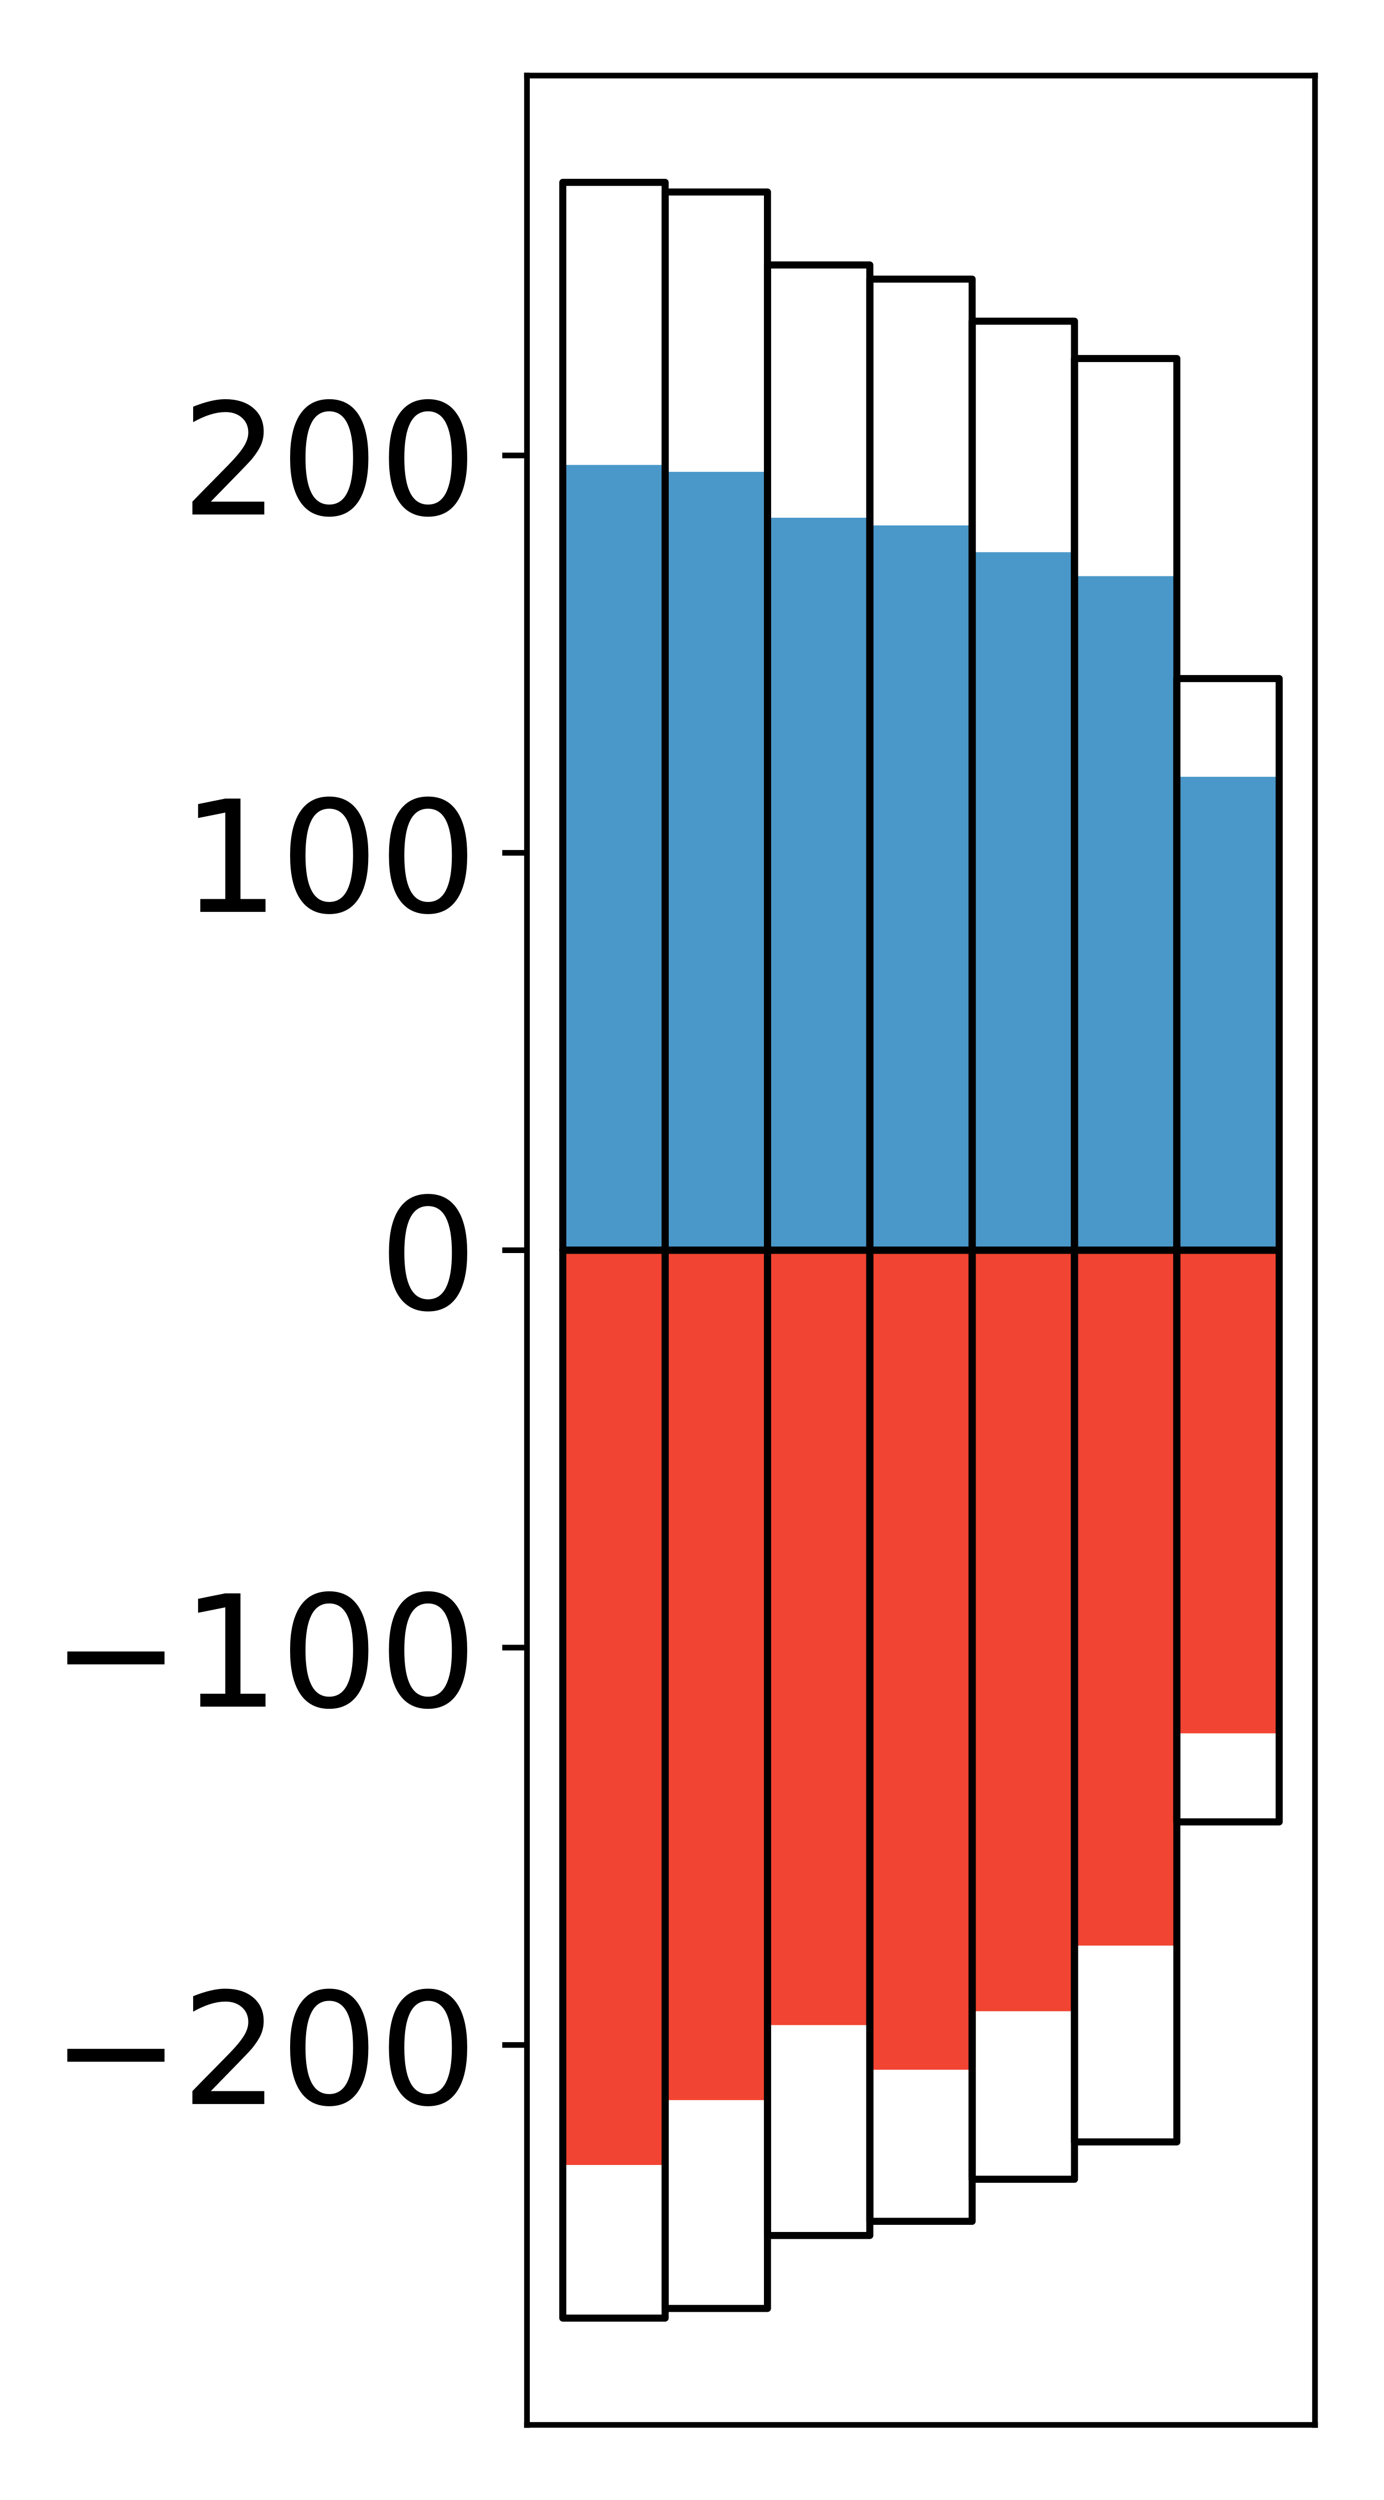 <?xml version="1.0" encoding="utf-8" standalone="no"?>
<!DOCTYPE svg PUBLIC "-//W3C//DTD SVG 1.1//EN"
  "http://www.w3.org/Graphics/SVG/1.1/DTD/svg11.dtd">
<!-- Created with matplotlib (http://matplotlib.org/) -->
<svg height="354pt" version="1.1" viewBox="0 0 196 354" width="196pt" xmlns="http://www.w3.org/2000/svg" xmlns:xlink="http://www.w3.org/1999/xlink">
 <defs>
  <style type="text/css">
*{stroke-linecap:butt;stroke-linejoin:round;}
  </style>
 </defs>
 <g id="figure_1">
  <g id="patch_1">
   <path d="M 0 354.04 
L 196.928 354.04 
L 196.928 0 
L 0 0 
z
" style="fill:#ffffff;"/>
  </g>
  <g id="axes_1">
   <g id="patch_2">
    <path d="M 74.628 343.34 
L 186.228 343.34 
L 186.228 10.7 
L 74.628 10.7 
z
" style="fill:#ffffff;"/>
   </g>
   <g id="matplotlib.axis_1"/>
   <g id="matplotlib.axis_2">
    <g id="ytick_1">
     <g id="line2d_1">
      <defs>
       <path d="M 0 0 
L -3.5 0 
" id="mbc257160f1" style="stroke:#000000;stroke-width:0.8;"/>
      </defs>
      <g>
       <use style="stroke:#000000;stroke-width:0.8;" x="74.628" xlink:href="#mbc257160f1" y="289.549"/>
      </g>
     </g>
     <g id="text_1">
      <!-- −200 -->
      <defs>
       <path d="M 10.594 35.5 
L 73.188 35.5 
L 73.188 27.203 
L 10.594 27.203 
z
" id="DejaVuSans-2212"/>
       <path d="M 19.188 8.297 
L 53.609 8.297 
L 53.609 0 
L 7.328 0 
L 7.328 8.297 
Q 12.938 14.109 22.625 23.891 
Q 32.328 33.688 34.812 36.531 
Q 39.547 41.844 41.422 45.531 
Q 43.312 49.219 43.312 52.781 
Q 43.312 58.594 39.234 62.25 
Q 35.156 65.922 28.609 65.922 
Q 23.969 65.922 18.812 64.312 
Q 13.672 62.703 7.812 59.422 
L 7.812 69.391 
Q 13.766 71.781 18.938 73 
Q 24.125 74.219 28.422 74.219 
Q 39.75 74.219 46.484 68.547 
Q 53.219 62.891 53.219 53.422 
Q 53.219 48.922 51.531 44.891 
Q 49.859 40.875 45.406 35.406 
Q 44.188 33.984 37.641 27.219 
Q 31.109 20.453 19.188 8.297 
z
" id="DejaVuSans-32"/>
       <path d="M 31.781 66.406 
Q 24.172 66.406 20.328 58.906 
Q 16.5 51.422 16.5 36.375 
Q 16.5 21.391 20.328 13.891 
Q 24.172 6.391 31.781 6.391 
Q 39.453 6.391 43.281 13.891 
Q 47.125 21.391 47.125 36.375 
Q 47.125 51.422 43.281 58.906 
Q 39.453 66.406 31.781 66.406 
z
M 31.781 74.219 
Q 44.047 74.219 50.516 64.516 
Q 56.984 54.828 56.984 36.375 
Q 56.984 17.969 50.516 8.266 
Q 44.047 -1.422 31.781 -1.422 
Q 19.531 -1.422 13.062 8.266 
Q 6.594 17.969 6.594 36.375 
Q 6.594 54.828 13.062 64.516 
Q 19.531 74.219 31.781 74.219 
z
" id="DejaVuSans-30"/>
      </defs>
      <g transform="translate(7.2 297.907)scale(0.22 -0.22)">
       <use xlink:href="#DejaVuSans-2212"/>
       <use x="83.789" xlink:href="#DejaVuSans-32"/>
       <use x="147.412" xlink:href="#DejaVuSans-30"/>
       <use x="211.035" xlink:href="#DejaVuSans-30"/>
      </g>
     </g>
    </g>
    <g id="ytick_2">
     <g id="line2d_2">
      <g>
       <use style="stroke:#000000;stroke-width:0.8;" x="74.628" xlink:href="#mbc257160f1" y="233.284"/>
      </g>
     </g>
     <g id="text_2">
      <!-- −100 -->
      <defs>
       <path d="M 12.406 8.297 
L 28.516 8.297 
L 28.516 63.922 
L 10.984 60.406 
L 10.984 69.391 
L 28.422 72.906 
L 38.281 72.906 
L 38.281 8.297 
L 54.391 8.297 
L 54.391 0 
L 12.406 0 
z
" id="DejaVuSans-31"/>
      </defs>
      <g transform="translate(7.2 241.643)scale(0.22 -0.22)">
       <use xlink:href="#DejaVuSans-2212"/>
       <use x="83.789" xlink:href="#DejaVuSans-31"/>
       <use x="147.412" xlink:href="#DejaVuSans-30"/>
       <use x="211.035" xlink:href="#DejaVuSans-30"/>
      </g>
     </g>
    </g>
    <g id="ytick_3">
     <g id="line2d_3">
      <g>
       <use style="stroke:#000000;stroke-width:0.8;" x="74.628" xlink:href="#mbc257160f1" y="177.02"/>
      </g>
     </g>
     <g id="text_3">
      <!-- 0 -->
      <g transform="translate(53.63 185.378)scale(0.22 -0.22)">
       <use xlink:href="#DejaVuSans-30"/>
      </g>
     </g>
    </g>
    <g id="ytick_4">
     <g id="line2d_4">
      <g>
       <use style="stroke:#000000;stroke-width:0.8;" x="74.628" xlink:href="#mbc257160f1" y="120.756"/>
      </g>
     </g>
     <g id="text_4">
      <!-- 100 -->
      <g transform="translate(25.635 129.114)scale(0.22 -0.22)">
       <use xlink:href="#DejaVuSans-31"/>
       <use x="63.623" xlink:href="#DejaVuSans-30"/>
       <use x="127.246" xlink:href="#DejaVuSans-30"/>
      </g>
     </g>
    </g>
    <g id="ytick_5">
     <g id="line2d_5">
      <g>
       <use style="stroke:#000000;stroke-width:0.8;" x="74.628" xlink:href="#mbc257160f1" y="64.491"/>
      </g>
     </g>
     <g id="text_5">
      <!-- 200 -->
      <g transform="translate(25.635 72.849)scale(0.22 -0.22)">
       <use xlink:href="#DejaVuSans-32"/>
       <use x="63.623" xlink:href="#DejaVuSans-30"/>
       <use x="127.246" xlink:href="#DejaVuSans-30"/>
      </g>
     </g>
    </g>
   </g>
   <g id="patch_3">
    <path clip-path="url(#pb54c44d560)" d="M 79.701 177.02 
L 94.194 177.02 
L 94.194 65.829 
L 79.701 65.829 
z
" style="fill:#4a98c9;"/>
   </g>
   <g id="patch_4">
    <path clip-path="url(#pb54c44d560)" d="M 94.194 177.02 
L 108.688 177.02 
L 108.688 66.808 
L 94.194 66.808 
z
" style="fill:#4a98c9;"/>
   </g>
   <g id="patch_5">
    <path clip-path="url(#pb54c44d560)" d="M 108.688 177.02 
L 123.181 177.02 
L 123.181 73.304 
L 108.688 73.304 
z
" style="fill:#4a98c9;"/>
   </g>
   <g id="patch_6">
    <path clip-path="url(#pb54c44d560)" d="M 123.181 177.02 
L 137.675 177.02 
L 137.675 74.395 
L 123.181 74.395 
z
" style="fill:#4a98c9;"/>
   </g>
   <g id="patch_7">
    <path clip-path="url(#pb54c44d560)" d="M 137.675 177.02 
L 152.168 177.02 
L 152.168 78.186 
L 137.675 78.186 
z
" style="fill:#4a98c9;"/>
   </g>
   <g id="patch_8">
    <path clip-path="url(#pb54c44d560)" d="M 152.168 177.02 
L 166.662 177.02 
L 166.662 81.577 
L 152.168 81.577 
z
" style="fill:#4a98c9;"/>
   </g>
   <g id="patch_9">
    <path clip-path="url(#pb54c44d560)" d="M 166.662 177.02 
L 181.155 177.02 
L 181.155 109.985 
L 166.662 109.985 
z
" style="fill:#4a98c9;"/>
   </g>
   <g id="patch_10">
    <path clip-path="url(#pb54c44d560)" d="M 79.701 177.02 
L 94.194 177.02 
L 94.194 306.539 
L 79.701 306.539 
z
" style="fill:#f14432;"/>
   </g>
   <g id="patch_11">
    <path clip-path="url(#pb54c44d560)" d="M 94.194 177.02 
L 108.688 177.02 
L 108.688 297.356 
L 94.194 297.356 
z
" style="fill:#f14432;"/>
   </g>
   <g id="patch_12">
    <path clip-path="url(#pb54c44d560)" d="M 108.688 177.02 
L 123.181 177.02 
L 123.181 286.736 
L 108.688 286.736 
z
" style="fill:#f14432;"/>
   </g>
   <g id="patch_13">
    <path clip-path="url(#pb54c44d560)" d="M 123.181 177.02 
L 137.675 177.02 
L 137.675 293.052 
L 123.181 293.052 
z
" style="fill:#f14432;"/>
   </g>
   <g id="patch_14">
    <path clip-path="url(#pb54c44d560)" d="M 137.675 177.02 
L 152.168 177.02 
L 152.168 284.772 
L 137.675 284.772 
z
" style="fill:#f14432;"/>
   </g>
   <g id="patch_15">
    <path clip-path="url(#pb54c44d560)" d="M 152.168 177.02 
L 166.662 177.02 
L 166.662 275.478 
L 152.168 275.478 
z
" style="fill:#f14432;"/>
   </g>
   <g id="patch_16">
    <path clip-path="url(#pb54c44d560)" d="M 166.662 177.02 
L 181.155 177.02 
L 181.155 245.426 
L 166.662 245.426 
z
" style="fill:#f14432;"/>
   </g>
   <g id="patch_17">
    <path d="M 74.628 343.34 
L 74.628 10.7 
" style="fill:none;stroke:#000000;stroke-linecap:square;stroke-linejoin:miter;stroke-width:0.8;"/>
   </g>
   <g id="patch_18">
    <path d="M 186.228 343.34 
L 186.228 10.7 
" style="fill:none;stroke:#000000;stroke-linecap:square;stroke-linejoin:miter;stroke-width:0.8;"/>
   </g>
   <g id="patch_19">
    <path d="M 74.628 343.34 
L 186.228 343.34 
" style="fill:none;stroke:#000000;stroke-linecap:square;stroke-linejoin:miter;stroke-width:0.8;"/>
   </g>
   <g id="patch_20">
    <path d="M 74.628 10.7 
L 186.228 10.7 
" style="fill:none;stroke:#000000;stroke-linecap:square;stroke-linejoin:miter;stroke-width:0.8;"/>
   </g>
   <g id="patch_21">
    <path clip-path="url(#pb54c44d560)" d="M 79.701 177.02 
L 94.194 177.02 
L 94.194 25.82 
L 79.701 25.82 
z
" style="fill:none;stroke:#000000;stroke-linejoin:miter;"/>
   </g>
   <g id="patch_22">
    <path clip-path="url(#pb54c44d560)" d="M 94.194 177.02 
L 108.688 177.02 
L 108.688 27.186 
L 94.194 27.186 
z
" style="fill:none;stroke:#000000;stroke-linejoin:miter;"/>
   </g>
   <g id="patch_23">
    <path clip-path="url(#pb54c44d560)" d="M 108.688 177.02 
L 123.181 177.02 
L 123.181 37.517 
L 108.688 37.517 
z
" style="fill:none;stroke:#000000;stroke-linejoin:miter;"/>
   </g>
   <g id="patch_24">
    <path clip-path="url(#pb54c44d560)" d="M 123.181 177.02 
L 137.675 177.02 
L 137.675 39.522 
L 123.181 39.522 
z
" style="fill:none;stroke:#000000;stroke-linejoin:miter;"/>
   </g>
   <g id="patch_25">
    <path clip-path="url(#pb54c44d560)" d="M 137.675 177.02 
L 152.168 177.02 
L 152.168 45.478 
L 137.675 45.478 
z
" style="fill:none;stroke:#000000;stroke-linejoin:miter;"/>
   </g>
   <g id="patch_26">
    <path clip-path="url(#pb54c44d560)" d="M 152.168 177.02 
L 166.662 177.02 
L 166.662 50.765 
L 152.168 50.765 
z
" style="fill:none;stroke:#000000;stroke-linejoin:miter;"/>
   </g>
   <g id="patch_27">
    <path clip-path="url(#pb54c44d560)" d="M 166.662 177.02 
L 181.155 177.02 
L 181.155 96.078 
L 166.662 96.078 
z
" style="fill:none;stroke:#000000;stroke-linejoin:miter;"/>
   </g>
   <g id="patch_28">
    <path clip-path="url(#pb54c44d560)" d="M 79.701 177.02 
L 94.194 177.02 
L 94.194 328.22 
L 79.701 328.22 
z
" style="fill:none;stroke:#000000;stroke-linejoin:miter;"/>
   </g>
   <g id="patch_29">
    <path clip-path="url(#pb54c44d560)" d="M 94.194 177.02 
L 108.688 177.02 
L 108.688 326.854 
L 94.194 326.854 
z
" style="fill:none;stroke:#000000;stroke-linejoin:miter;"/>
   </g>
   <g id="patch_30">
    <path clip-path="url(#pb54c44d560)" d="M 108.688 177.02 
L 123.181 177.02 
L 123.181 316.523 
L 108.688 316.523 
z
" style="fill:none;stroke:#000000;stroke-linejoin:miter;"/>
   </g>
   <g id="patch_31">
    <path clip-path="url(#pb54c44d560)" d="M 123.181 177.02 
L 137.675 177.02 
L 137.675 314.518 
L 123.181 314.518 
z
" style="fill:none;stroke:#000000;stroke-linejoin:miter;"/>
   </g>
   <g id="patch_32">
    <path clip-path="url(#pb54c44d560)" d="M 137.675 177.02 
L 152.168 177.02 
L 152.168 308.562 
L 137.675 308.562 
z
" style="fill:none;stroke:#000000;stroke-linejoin:miter;"/>
   </g>
   <g id="patch_33">
    <path clip-path="url(#pb54c44d560)" d="M 152.168 177.02 
L 166.662 177.02 
L 166.662 303.275 
L 152.168 303.275 
z
" style="fill:none;stroke:#000000;stroke-linejoin:miter;"/>
   </g>
   <g id="patch_34">
    <path clip-path="url(#pb54c44d560)" d="M 166.662 177.02 
L 181.155 177.02 
L 181.155 257.962 
L 166.662 257.962 
z
" style="fill:none;stroke:#000000;stroke-linejoin:miter;"/>
   </g>
  </g>
 </g>
 <defs>
  <clipPath id="pb54c44d560">
   <rect height="332.64" width="111.6" x="74.628" y="10.7"/>
  </clipPath>
 </defs>
</svg>
